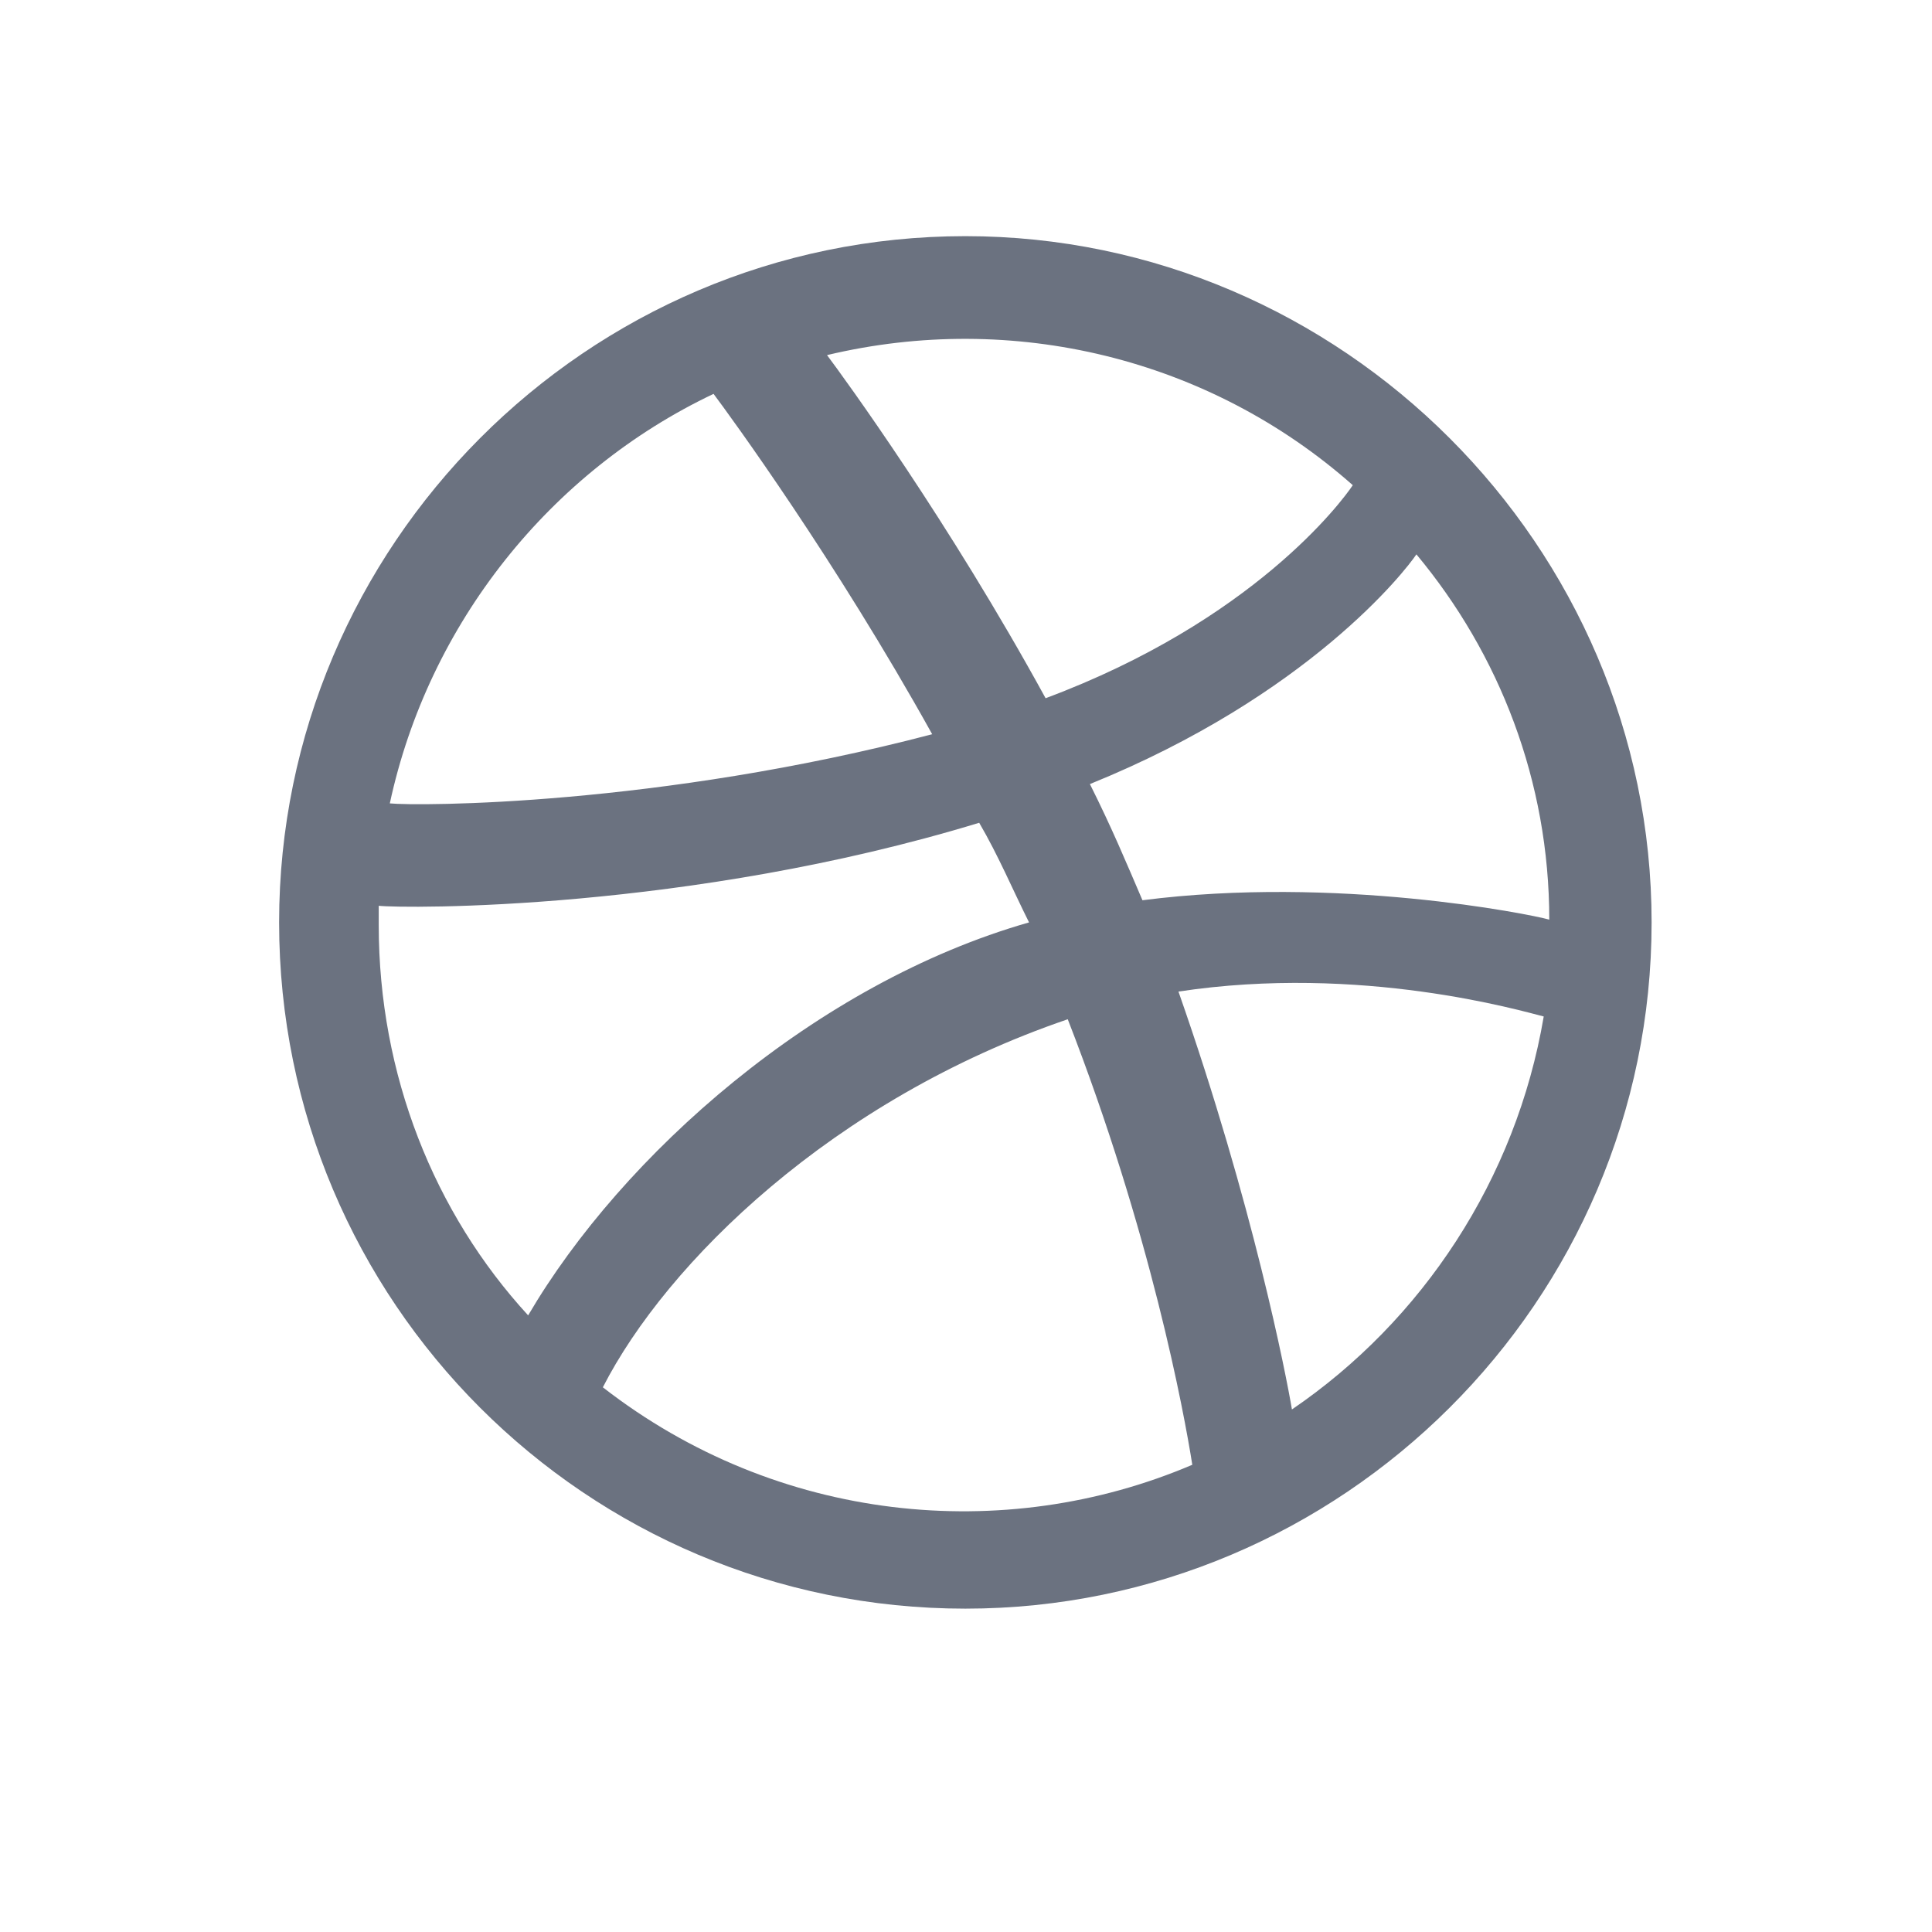 <svg width="30" height="30" viewBox="0 0 30 30" fill="none" xmlns="http://www.w3.org/2000/svg">
<path d="M14.99 3.667C9.104 3.667 4.334 8.479 4.334 14.323C4.334 20.21 9.104 24.979 14.99 24.979C20.834 24.979 25.646 20.21 25.646 14.323C25.646 8.479 20.834 3.667 14.99 3.667ZM21.994 8.608C23.283 10.155 24.057 12.132 24.057 14.28C23.756 14.194 20.748 13.592 17.74 13.979C17.482 13.378 17.268 12.862 16.924 12.175C20.318 10.8 21.822 8.866 21.994 8.608ZM21.006 7.534C20.834 7.792 19.459 9.639 16.236 10.842C14.732 8.093 13.1 5.858 12.842 5.514C15.721 4.827 18.771 5.557 21.006 7.534ZM11.08 6.116C11.338 6.46 12.971 8.694 14.475 11.401C10.221 12.518 6.482 12.518 6.053 12.475C6.654 9.682 8.545 7.319 11.08 6.116ZM5.881 14.366C5.881 14.28 5.881 14.194 5.881 14.065C6.268 14.108 10.693 14.151 15.205 12.776C15.506 13.292 15.721 13.807 15.979 14.323C12.67 15.268 9.662 17.932 8.201 20.425C6.74 18.835 5.881 16.686 5.881 14.366ZM9.361 21.542C10.35 19.608 12.928 17.073 16.58 15.827C17.869 19.136 18.385 21.928 18.514 22.745C15.592 23.991 12.068 23.647 9.361 21.542ZM20.061 21.886C19.975 21.37 19.459 18.706 18.299 15.397C21.135 14.967 23.627 15.698 23.971 15.784C23.541 18.319 22.08 20.511 20.061 21.886Z" fill="#6B7280"/>
</svg>
